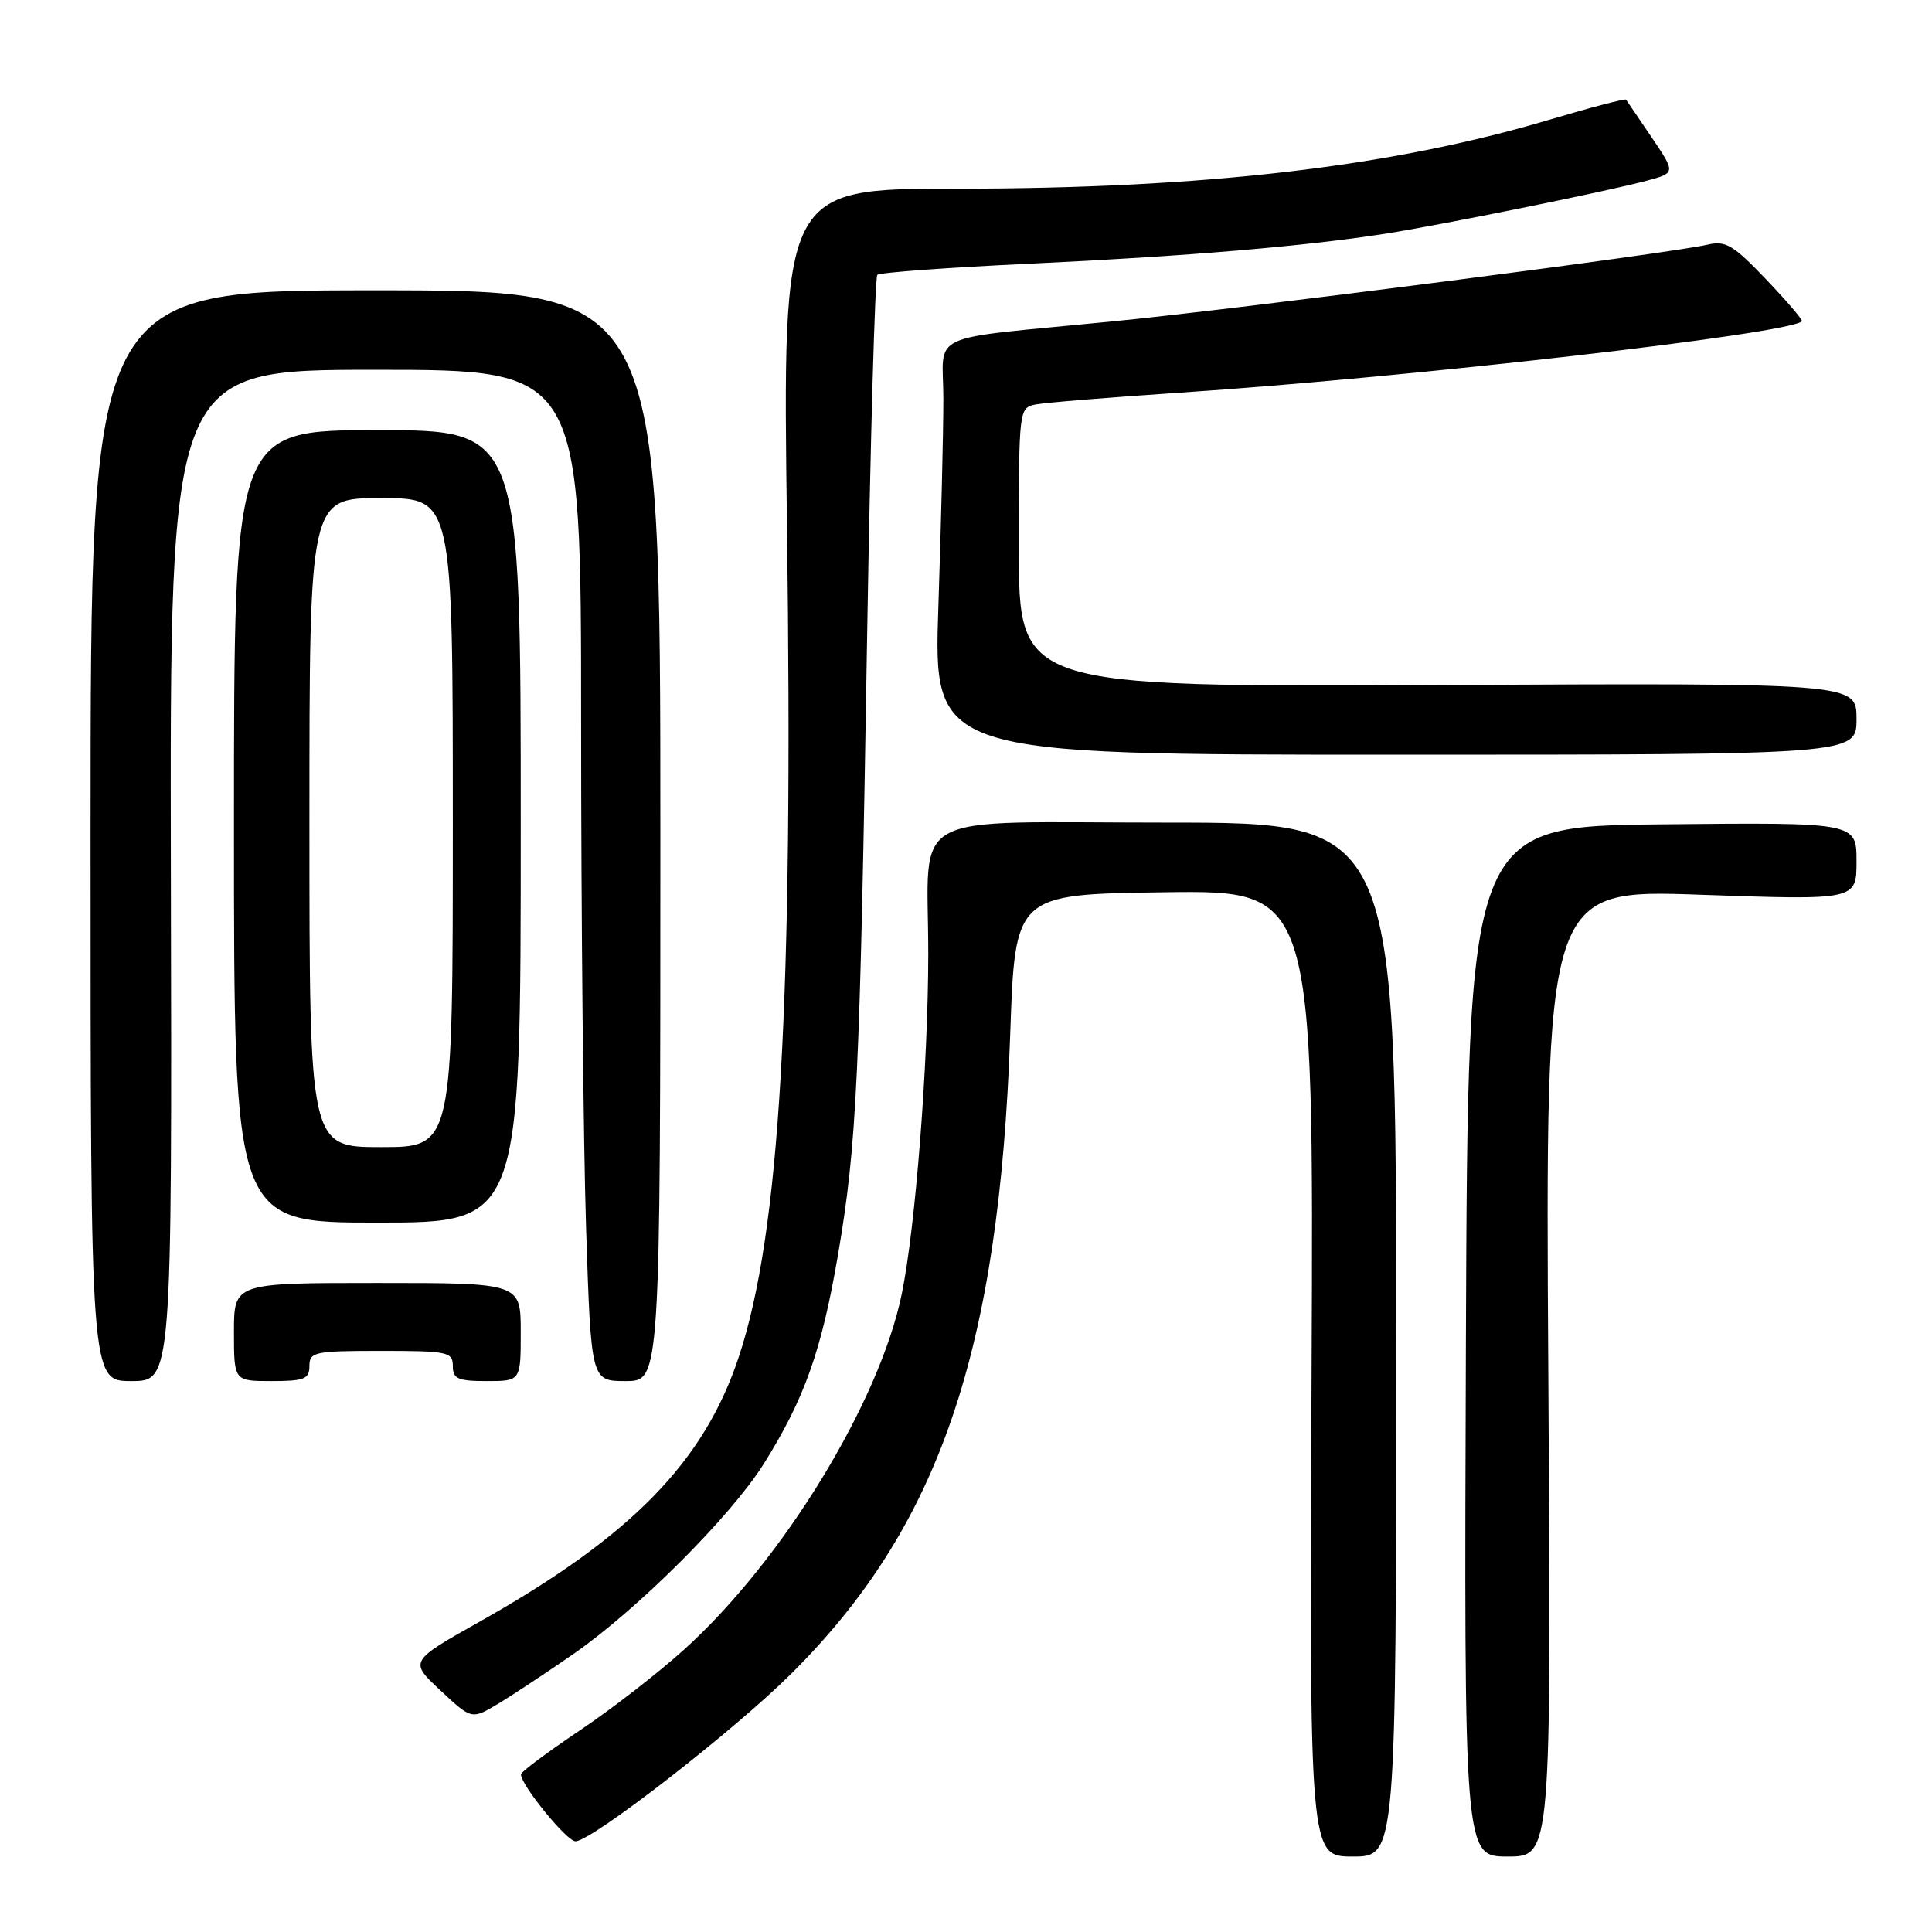 <?xml version="1.0" encoding="UTF-8" standalone="no"?>
<!DOCTYPE svg PUBLIC "-//W3C//DTD SVG 1.1//EN" "http://www.w3.org/Graphics/SVG/1.1/DTD/svg11.dtd" >
<svg xmlns="http://www.w3.org/2000/svg" xmlns:xlink="http://www.w3.org/1999/xlink" version="1.1" viewBox="0 0 256 256">
 <g >
 <path fill="currentColor"
d=" M 185.00 177.50 C 185.00 109.00 185.00 109.00 154.62 109.00 C 119.48 109.00 123.00 107.07 123.00 126.38 C 122.99 140.96 121.31 162.61 119.49 171.45 C 116.55 185.78 103.74 206.73 90.71 218.52 C 87.30 221.61 81.03 226.48 76.78 229.32 C 72.54 232.17 69.05 234.77 69.03 235.10 C 68.96 236.44 75.10 244.00 76.26 243.98 C 78.43 243.95 97.22 229.36 104.83 221.79 C 124.45 202.29 132.40 179.05 133.86 137.00 C 134.50 118.50 134.50 118.50 154.29 118.23 C 174.08 117.96 174.08 117.96 173.79 181.98 C 173.50 246.00 173.50 246.00 179.25 246.00 C 185.00 246.00 185.00 246.00 185.00 177.50 Z  M 205.16 181.91 C 204.76 117.83 204.76 117.83 225.38 118.56 C 246.00 119.28 246.00 119.28 246.00 114.12 C 246.00 108.97 246.00 108.97 220.25 109.23 C 194.50 109.50 194.50 109.50 194.24 177.75 C 193.99 246.00 193.99 246.00 199.77 246.00 C 205.56 246.00 205.56 246.00 205.16 181.91 Z  M 76.00 219.15 C 84.50 213.24 96.82 200.93 101.18 194.00 C 106.59 185.38 108.86 179.00 111.03 166.32 C 113.53 151.69 113.94 143.13 114.90 84.24 C 115.33 58.25 115.94 36.73 116.25 36.42 C 116.56 36.11 125.74 35.44 136.66 34.93 C 157.07 33.97 172.94 32.63 183.55 30.97 C 191.04 29.80 212.97 25.35 218.18 23.95 C 222.04 22.91 222.04 22.91 218.86 18.21 C 217.11 15.62 215.58 13.37 215.46 13.20 C 215.34 13.04 210.75 14.24 205.25 15.88 C 184.21 22.13 159.49 25.00 126.73 25.00 C 103.68 25.00 103.68 25.00 104.28 69.75 C 105.13 132.94 103.37 163.32 97.89 179.81 C 93.28 193.71 83.66 203.55 63.66 214.82 C 54.22 220.13 54.22 220.13 58.36 223.99 C 62.50 227.86 62.50 227.86 66.00 225.76 C 67.92 224.61 72.42 221.63 76.00 219.15 Z  M 22.64 116.00 C 22.50 49.00 22.50 49.00 49.75 49.00 C 77.00 49.00 77.00 49.00 77.00 95.75 C 77.00 121.46 77.30 151.61 77.66 162.75 C 78.32 183.00 78.32 183.00 82.91 183.00 C 87.50 183.00 87.50 183.00 87.50 110.73 C 87.50 38.47 87.50 38.47 49.75 38.47 C 12.00 38.47 12.00 38.47 12.00 110.73 C 12.00 183.00 12.00 183.00 17.39 183.00 C 22.79 183.00 22.79 183.00 22.64 116.00 Z  M 41.00 181.00 C 41.00 179.14 41.67 179.00 50.50 179.00 C 59.33 179.00 60.00 179.14 60.00 181.00 C 60.00 182.70 60.67 183.00 64.50 183.00 C 69.00 183.00 69.00 183.00 69.00 176.50 C 69.00 170.00 69.00 170.00 50.00 170.00 C 31.00 170.00 31.00 170.00 31.00 176.50 C 31.00 183.00 31.00 183.00 36.00 183.00 C 40.33 183.00 41.00 182.73 41.00 181.00 Z  M 69.00 109.50 C 69.00 57.00 69.00 57.00 50.00 57.00 C 31.00 57.00 31.00 57.00 31.00 109.50 C 31.00 162.00 31.00 162.00 50.00 162.00 C 69.00 162.00 69.00 162.00 69.00 109.50 Z  M 246.00 95.25 C 246.00 90.50 246.00 90.50 190.50 90.77 C 135.00 91.03 135.00 91.03 135.00 72.54 C 135.00 54.15 135.01 54.04 137.25 53.59 C 138.49 53.35 147.15 52.64 156.50 52.02 C 186.95 49.99 237.10 44.24 238.76 42.57 C 238.92 42.42 236.79 39.92 234.03 37.03 C 229.66 32.45 228.65 31.85 226.25 32.42 C 221.54 33.54 164.32 40.93 147.50 42.58 C 122.19 45.08 125.00 43.79 125.00 52.88 C 125.00 57.17 124.70 69.53 124.34 80.34 C 123.68 100.00 123.68 100.00 184.84 100.00 C 246.00 100.00 246.00 100.00 246.00 95.25 Z  M 41.00 109.00 C 41.00 66.00 41.00 66.00 50.50 66.00 C 60.00 66.00 60.00 66.00 60.00 109.00 C 60.00 152.00 60.00 152.00 50.50 152.00 C 41.00 152.00 41.00 152.00 41.00 109.00 Z "/>
</g>
</svg>